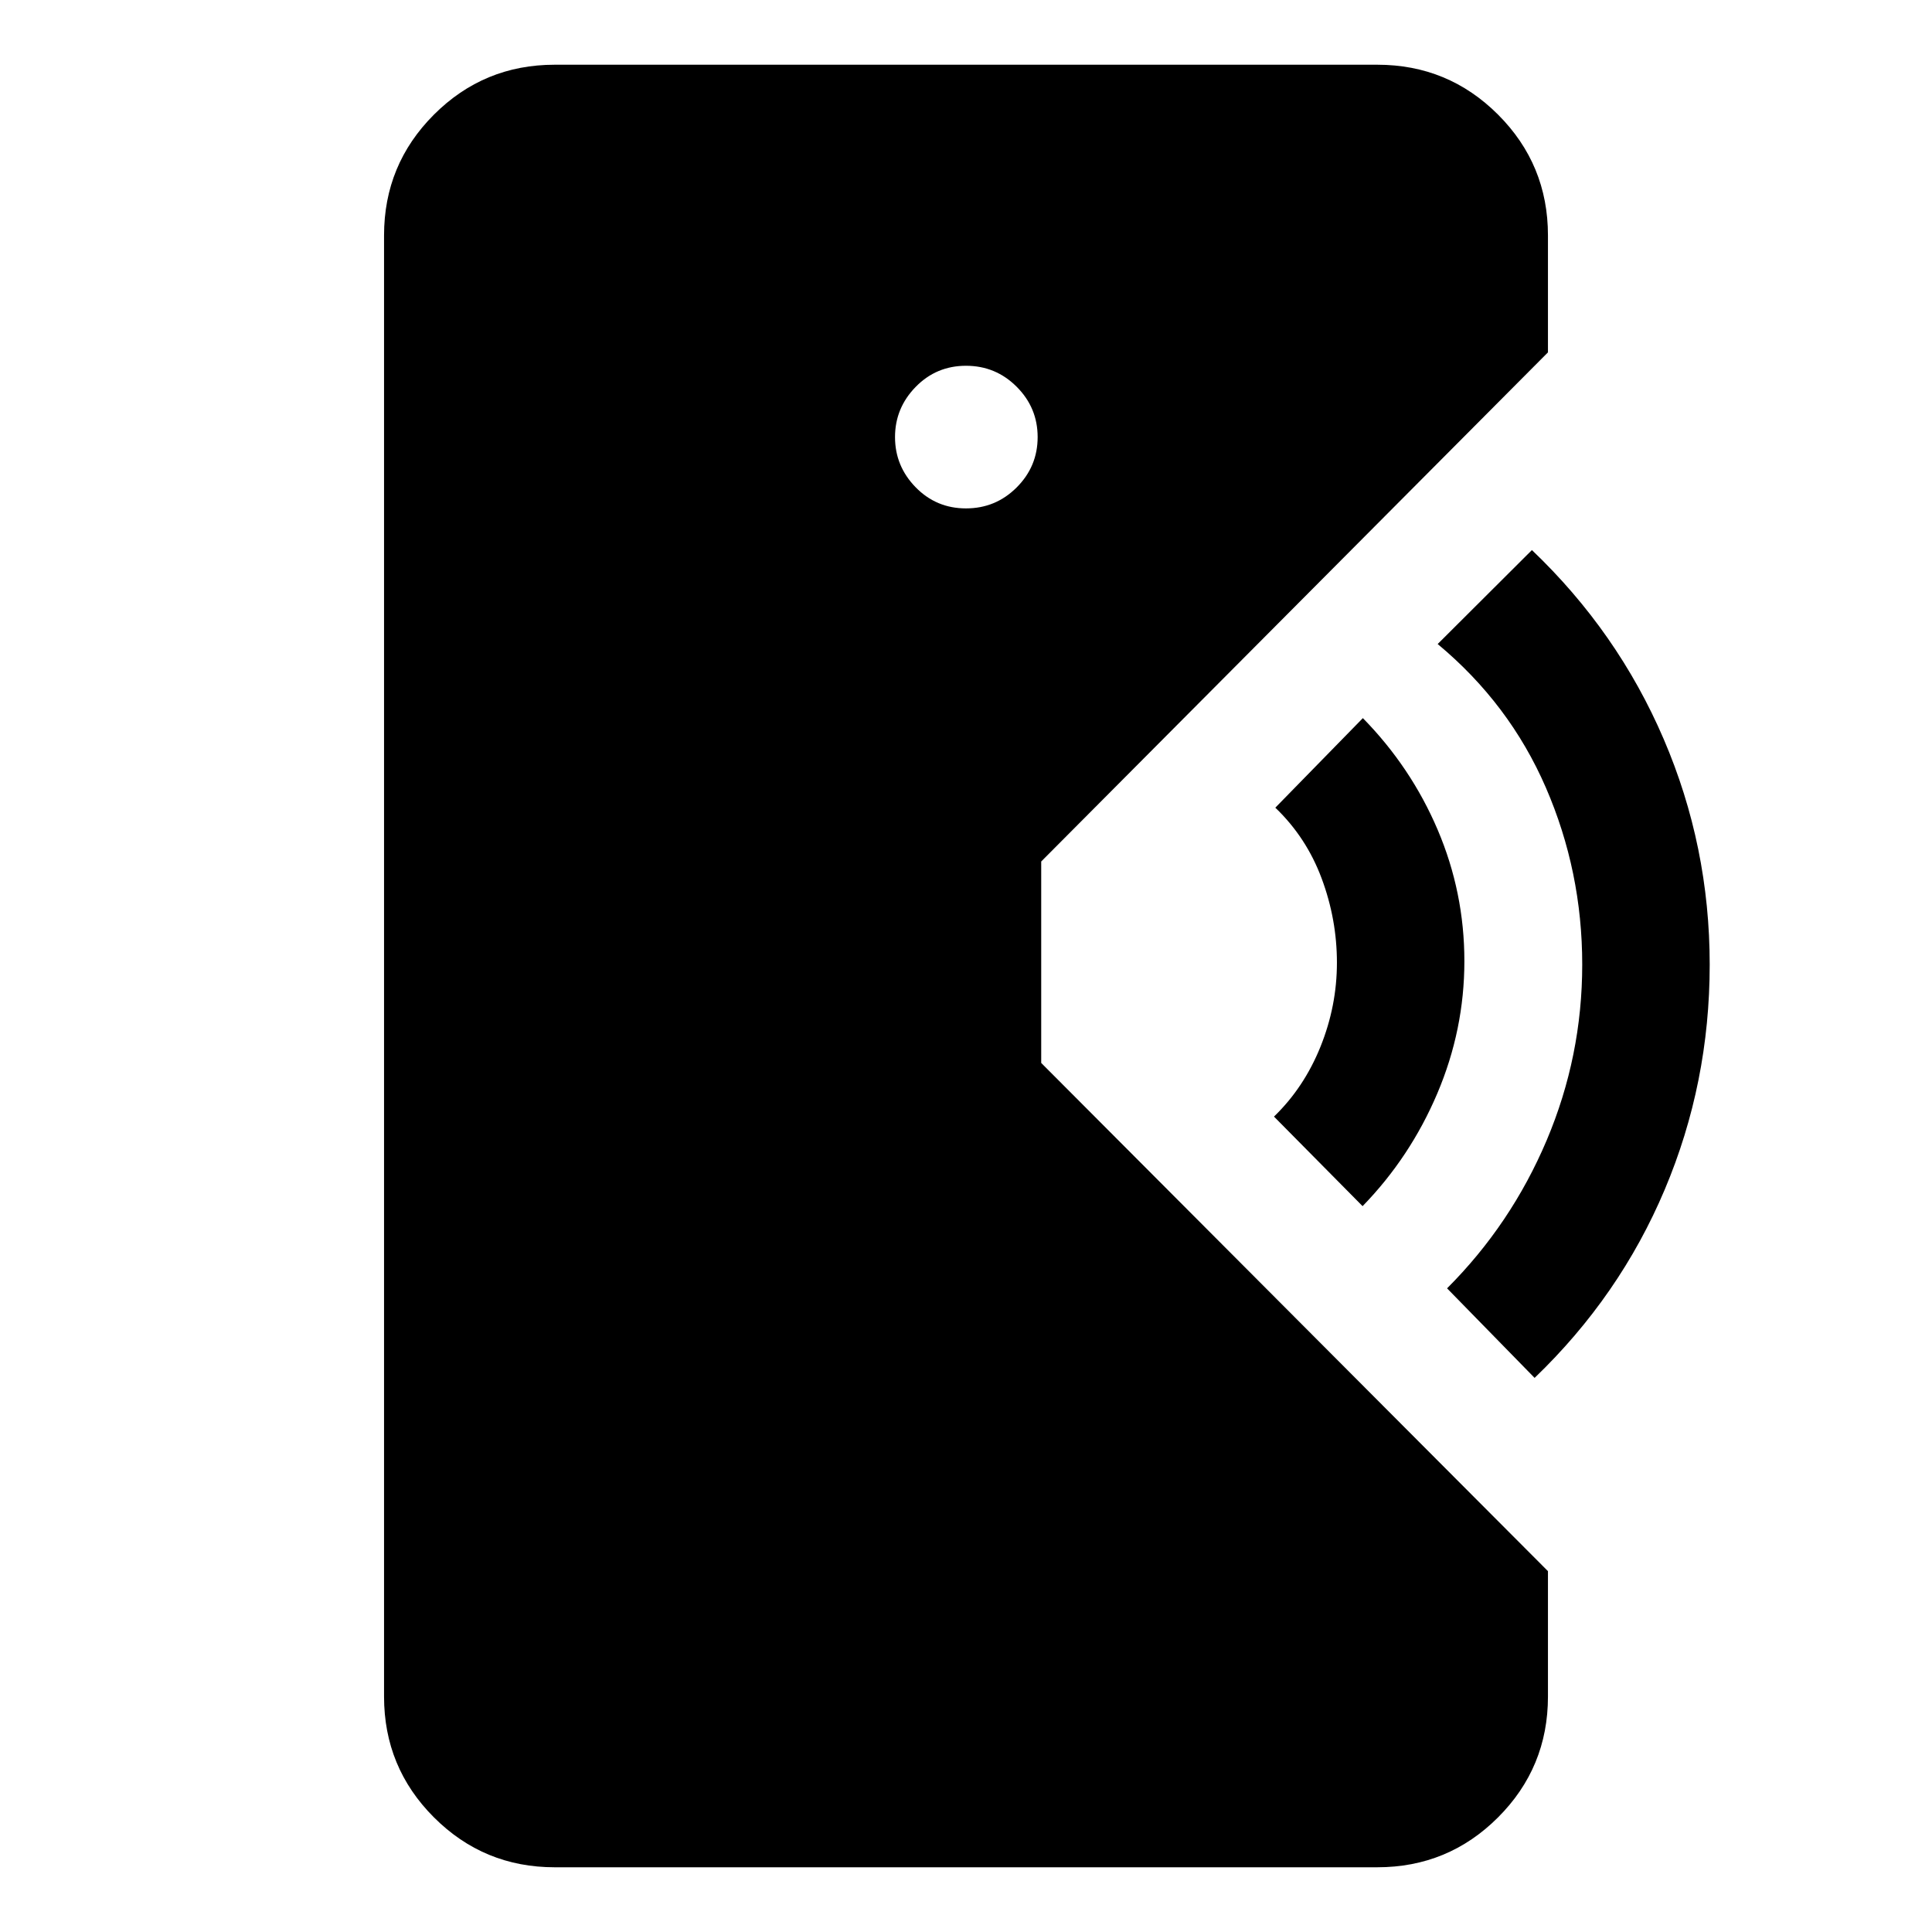 <svg xmlns="http://www.w3.org/2000/svg" height="40" viewBox="0 -960 960 960" width="40"><path d="M275.64-32.16q-35.22 0-60.02-24.8-24.79-24.8-24.79-60.01v-726.06q0-35.21 24.79-60.01 24.8-24.8 60.02-24.8h408.72q35.22 0 60.02 24.8 24.79 24.8 24.79 60.01v58.12l-251.8 252.98v100.1l251.8 252.53v62.33q0 35.21-24.79 60.01-24.8 24.8-60.02 24.8H275.64ZM480-707.38q14.76 0 25.18-10.42t10.42-25.01q0-14.59-10.42-25.01-10.42-10.43-25.18-10.43t-25.01 10.5q-10.26 10.5-10.26 24.94 0 14.44 10.26 24.94 10.25 10.49 25.01 10.49Zm197.06 346.71-44.02-44.5q14.93-14.45 23.1-34.72 8.17-20.27 8.17-41.78 0-21.5-7.59-41.85-7.58-20.36-23.02-35.15l43.5-44.5q23.96 24.43 37.2 55.55 13.24 31.12 13.24 65.21 0 34.08-13.46 65.75-13.46 31.66-37.12 55.99Zm85.48 85.34-43.5-44.5q31.83-31.84 49.5-73.57 17.66-41.74 17.66-87.34 0-46.26-18.08-87.93-18.08-41.66-53.75-71.31l46.83-46.69q42.63 40.67 65.48 93.92 22.86 53.25 22.86 112.08 0 58.84-22.34 111.75-22.33 52.92-64.66 93.59Z"/></svg>